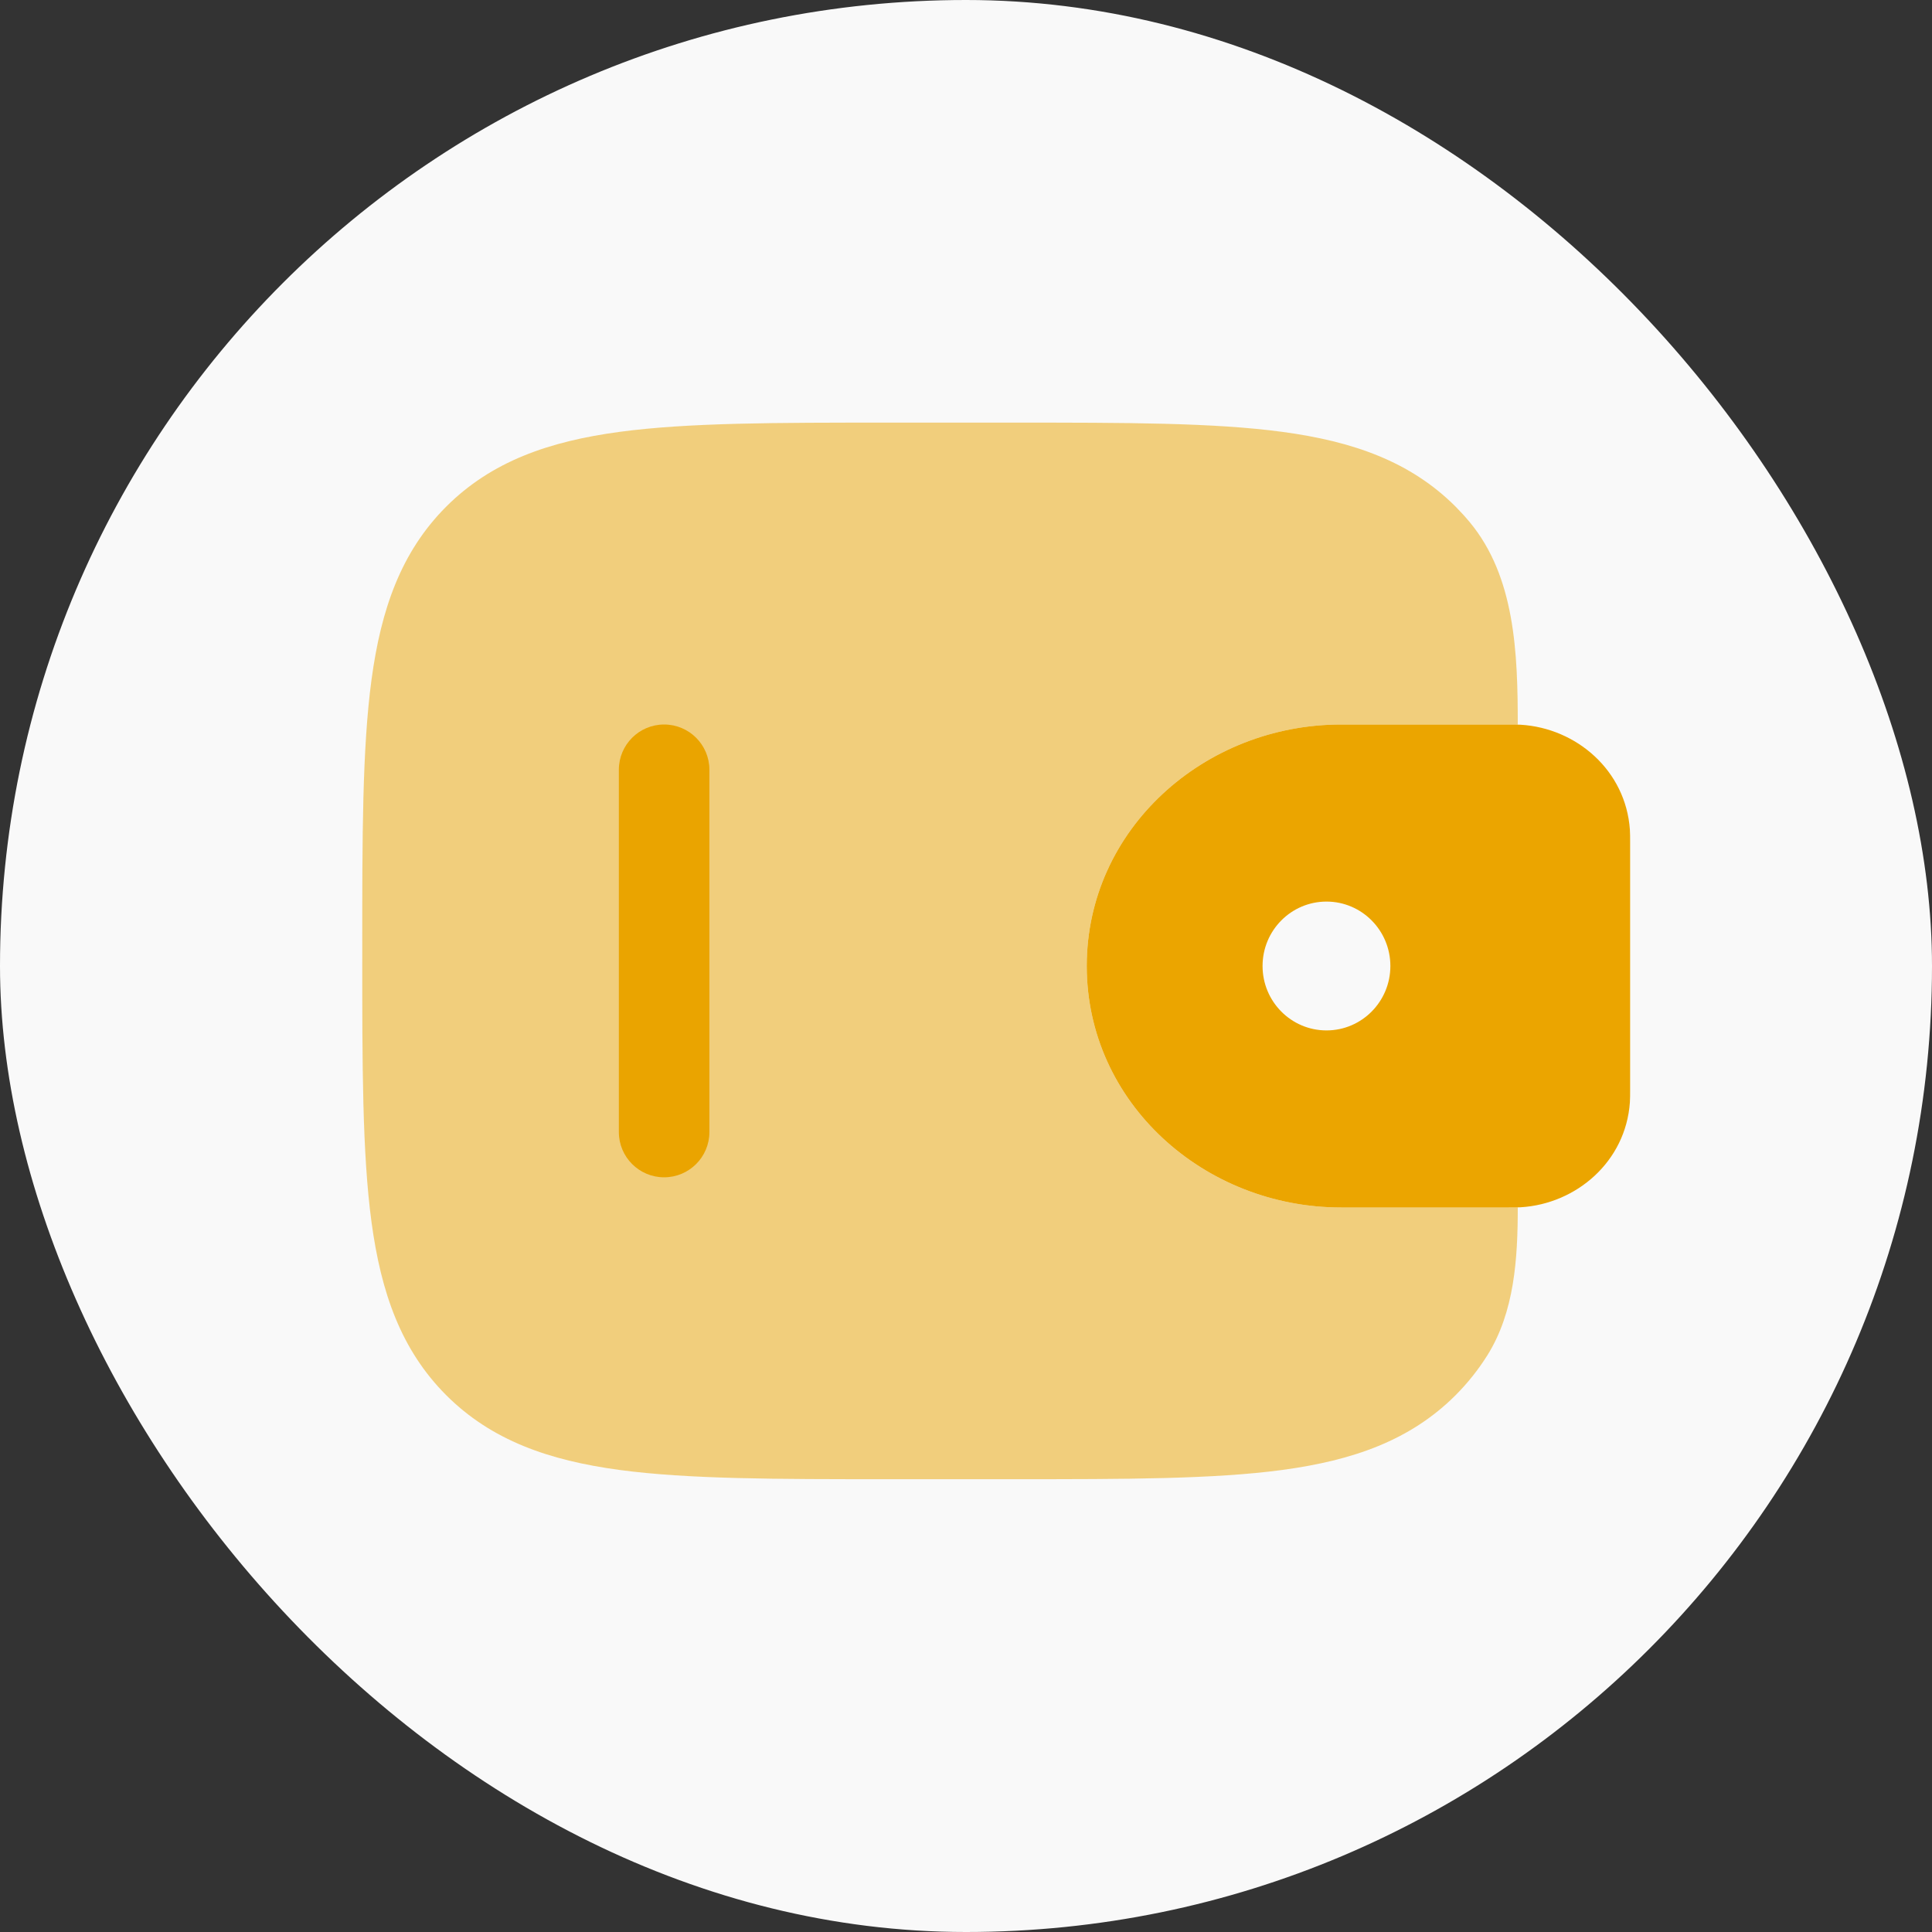 <svg width="32" height="32" viewBox="0 0 32 32" fill="none" xmlns="http://www.w3.org/2000/svg">
<rect x="0" y="0" width="32" height="32" fill="#333333" stroke="none"/>
<rect width="32" height="32" rx="16" fill="#F9F9F9"/>
<path d="M10.25 18.75C10.25 19.164 10.586 19.5 11 19.5C11.414 19.5 11.75 19.164 11.75 18.75V12.75C11.75 12.336 11.414 12 11 12C10.586 12 10.25 12.336 10.25 12.75V18.75Z" fill="#EBA500"/>
<path fill-rule="evenodd" clip-rule="evenodd" d="M25.188 12.004C25.126 12 25.058 12 24.988 12L24.971 12H22.215C19.944 12 18 13.736 18 16C18 18.264 19.944 20 22.215 20H24.971L24.988 20C25.058 20 25.126 20 25.188 19.996C26.111 19.94 26.927 19.239 26.996 18.259C27 18.195 27 18.126 27 18.062L27 18.044V13.956L27 13.938C27 13.874 27 13.805 26.996 13.741C26.927 12.761 26.111 12.06 25.188 12.004ZM21.971 17.067C22.555 17.067 23.029 16.589 23.029 16C23.029 15.411 22.555 14.933 21.971 14.933C21.386 14.933 20.912 15.411 20.912 16C20.912 16.589 21.386 17.067 21.971 17.067Z" fill="#EBA500"/>
<path opacity="0.5" d="M25.139 12.002C25.139 10.821 25.096 9.554 24.342 8.647C24.269 8.559 24.191 8.474 24.109 8.391C23.36 7.643 22.411 7.311 21.239 7.153C20.1 7 18.644 7 16.806 7H14.694C12.856 7 11.4 7 10.261 7.153C9.089 7.311 8.14 7.643 7.391 8.391C6.643 9.14 6.311 10.089 6.153 11.261C6 12.4 6 13.856 6 15.694V15.806C6 17.644 6 19.1 6.153 20.239C6.311 21.411 6.643 22.36 7.391 23.109C8.14 23.857 9.089 24.189 10.261 24.347C11.4 24.5 12.856 24.5 14.694 24.5H16.806C18.644 24.5 20.1 24.5 21.239 24.347C22.411 24.189 23.36 23.857 24.109 23.109C24.313 22.904 24.487 22.684 24.635 22.449C25.085 21.729 25.139 20.847 25.139 19.998C25.091 20 25.04 20 24.988 20L22.215 20C19.944 20 18 18.264 18 16C18 13.736 19.944 12 22.215 12L24.988 12C25.04 12 25.091 12 25.139 12.002Z" fill="#EBA500"/>
</svg>
